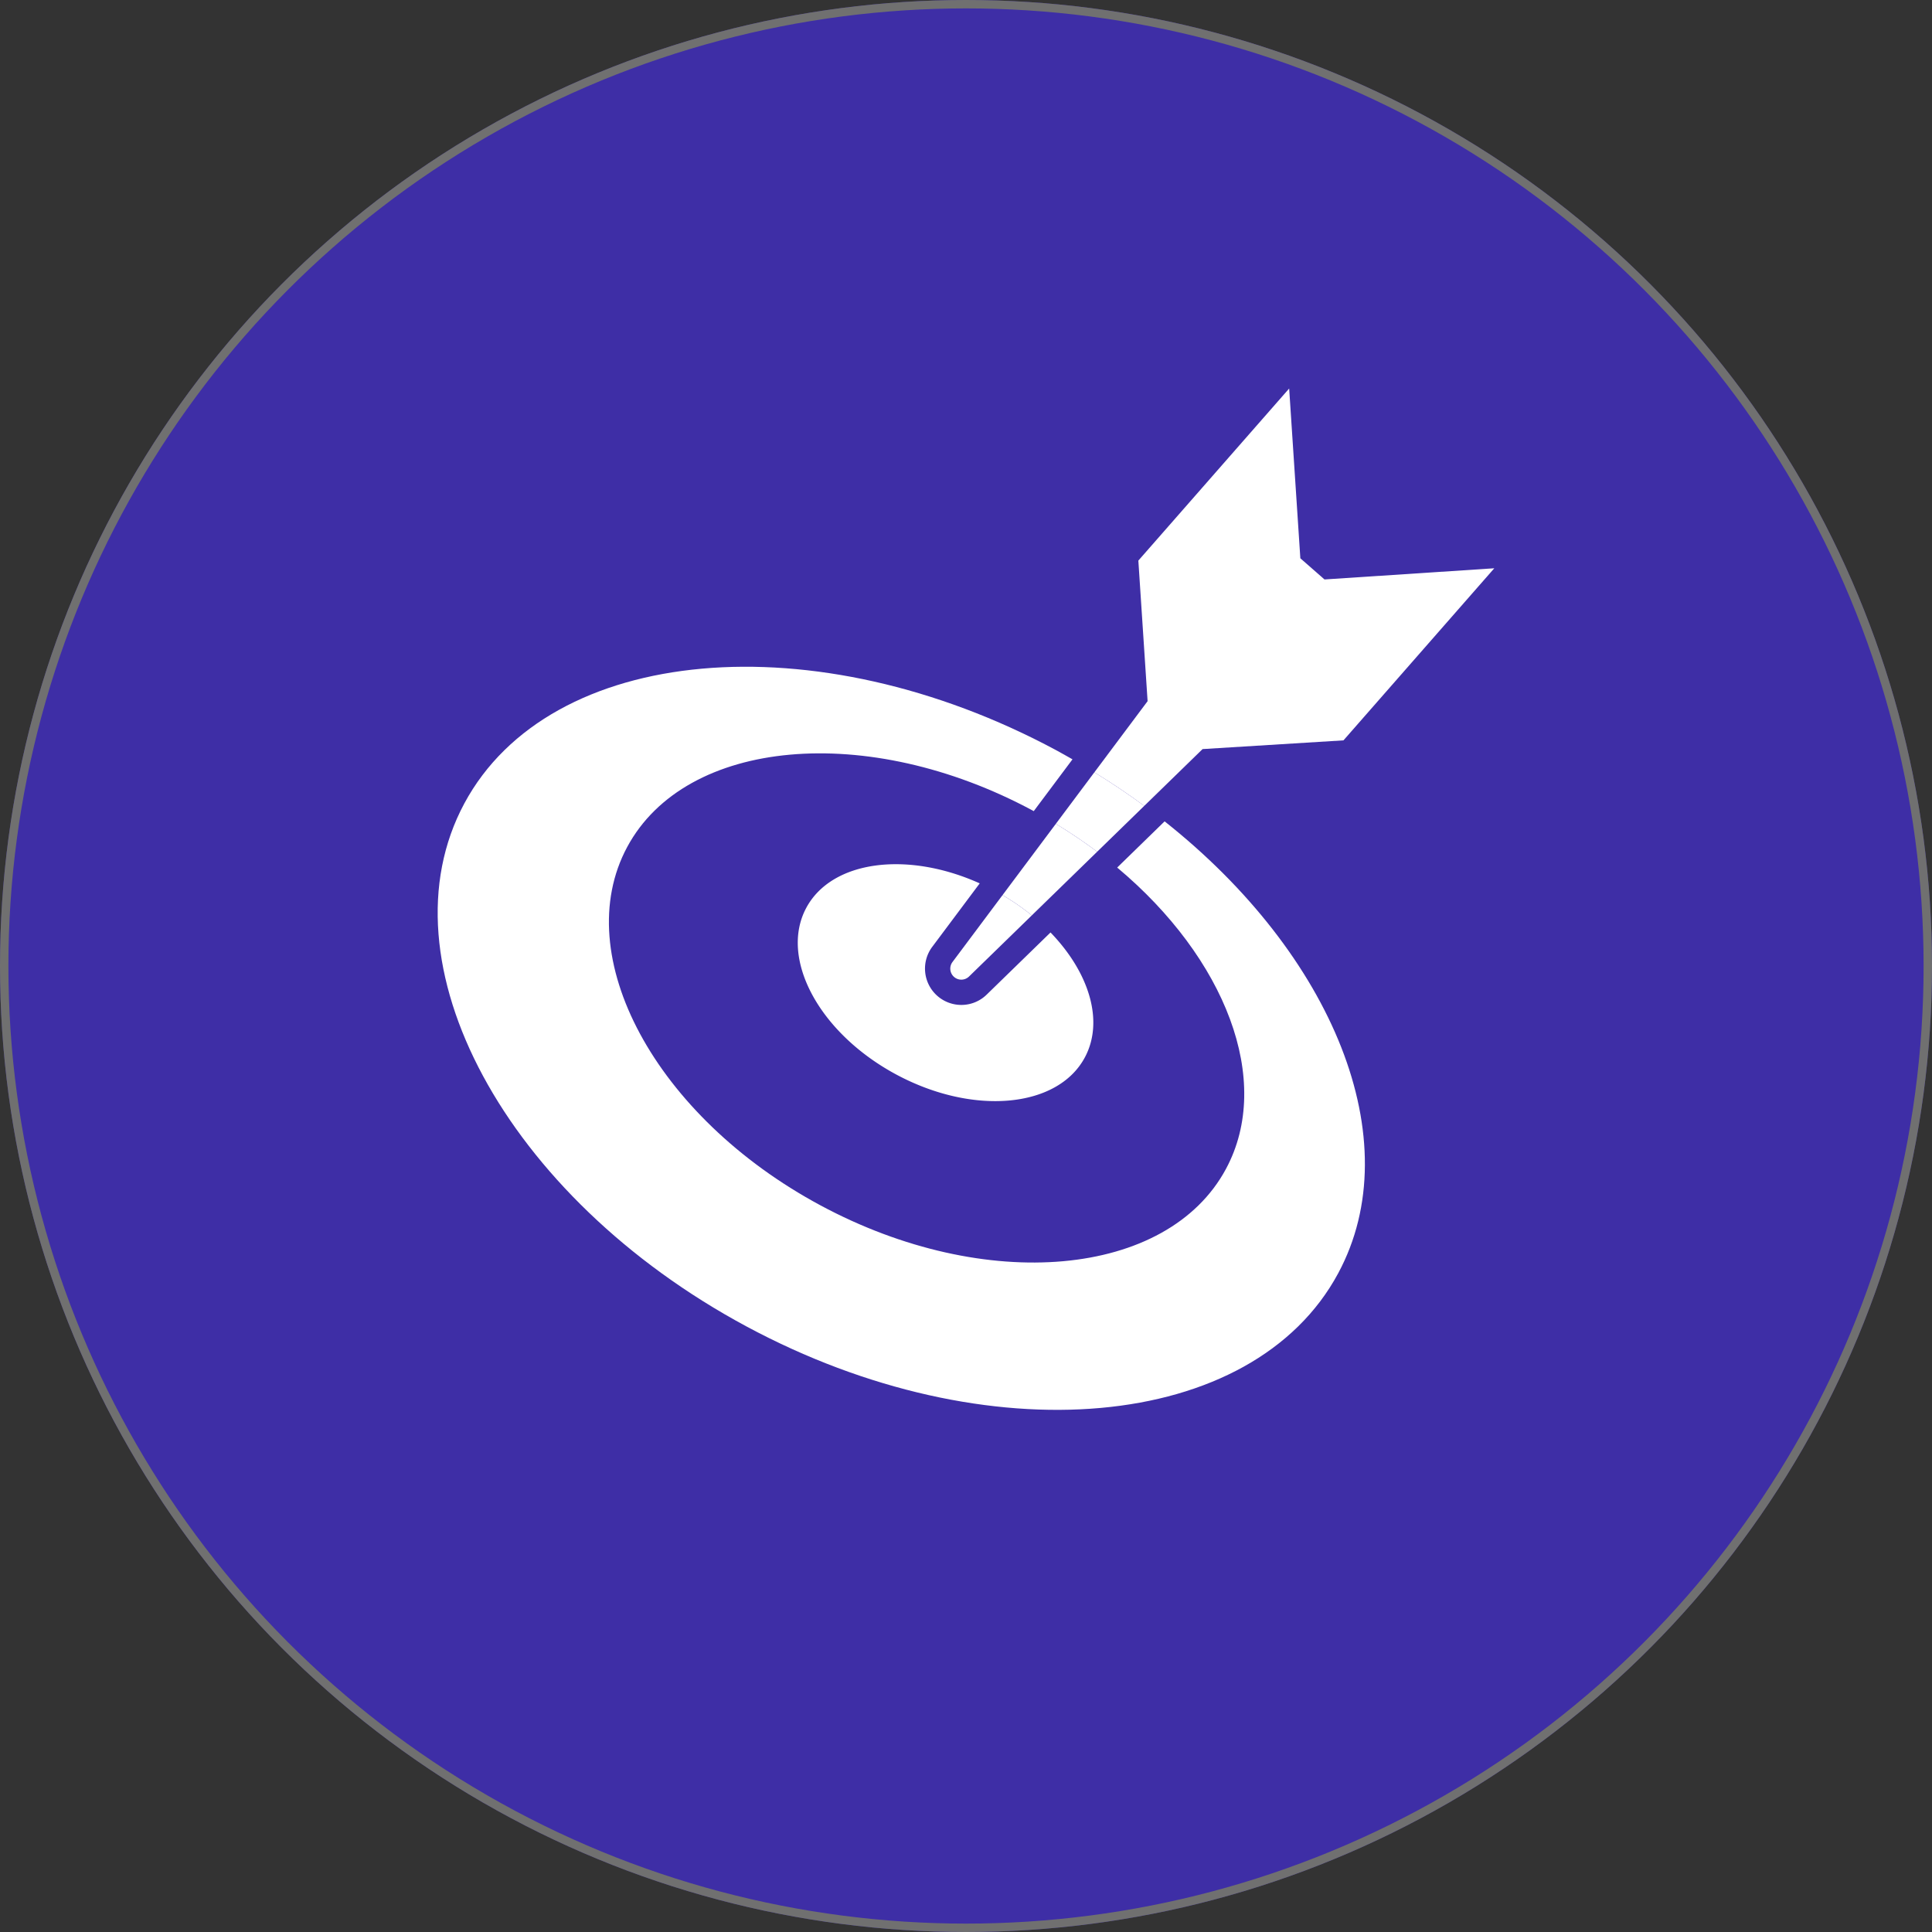 <svg xmlns="http://www.w3.org/2000/svg" width="230" height="230" viewBox="0 0 230 230">
  <rect x="0" y="0" width="230" height="230" fill="#333333" stroke="none"/>
  <g id="img19" transform="translate(-550 -10938.474)">
    <g id="Elipse_2" data-name="Elipse 2" transform="translate(550 10938.474)" fill="#3e2ea6" stroke="#707070" stroke-width="1">
      <circle cx="115" cy="115" r="115" stroke="none"/>
      <circle cx="115" cy="115" r="114.5" fill="none"/>
    </g>
    <g id="Grupo_106809" data-name="Grupo 106809" transform="translate(-376.686 10530.771)">
      <path id="Trazado_145897" data-name="Trazado 145897" d="M1041.13,527.338a4.325,4.325,0,0,1-3.463-6.915l5.652-7.557c-8.635-3.889-17.612-2.733-20.645,2.908-3.245,6.037,1.546,14.921,10.7,19.842s19.209,4.018,22.454-2.019c2.33-4.335.516-10.137-4.081-14.887l-7.6,7.4A4.3,4.3,0,0,1,1041.13,527.338Z" fill="#fff"/>
      <path id="Trazado_145898" data-name="Trazado 145898" d="M1072.636,546.856c-6.966,12.959-28.622,14.906-48.275,4.342s-29.976-29.7-23.01-42.66,28.622-14.906,48.275-4.342l.125.07,4.612-6.166c-.644-.366-1.286-.733-1.944-1.087-28.683-15.418-60.289-12.576-70.455,6.336s4.9,46.841,33.581,62.26,60.289,12.576,70.455-6.336c8.505-15.822-.657-37.95-20.67-53.789l-5.645,5.5C1072.554,521.752,1078.289,536.339,1072.636,546.856Z" fill="#fff"/>
      <path id="Trazado_145899" data-name="Trazado 145899" d="M1069.85,496.879l0,0,16.773-1.038,17.954-20.486-20.212,1.331-2.876-2.52-1.331-20.212-17.954,20.486,1.1,16.729,0,.006-6.337,8.472q3.1,1.9,5.941,3.994Z" fill="#fff"/>
      <path id="Trazado_145900" data-name="Trazado 145900" d="M1049.521,516.676l7.779-7.576q-2.33-1.749-4.92-3.321l-6.346,8.485A27.837,27.837,0,0,1,1049.521,516.676Z" fill="#fff"/>
      <path id="Trazado_145901" data-name="Trazado 145901" d="M1040.079,522.227a1.313,1.313,0,0,0,1.968,1.727l7.474-7.278a27.837,27.837,0,0,0-3.487-2.412Z" fill="#fff"/>
      <path id="Trazado_145902" data-name="Trazado 145902" d="M1062.91,503.637q-2.841-2.086-5.941-3.994l-4.589,6.136q2.587,1.568,4.92,3.321Z" fill="#fff"/>
    </g>
  </g>
</svg>
